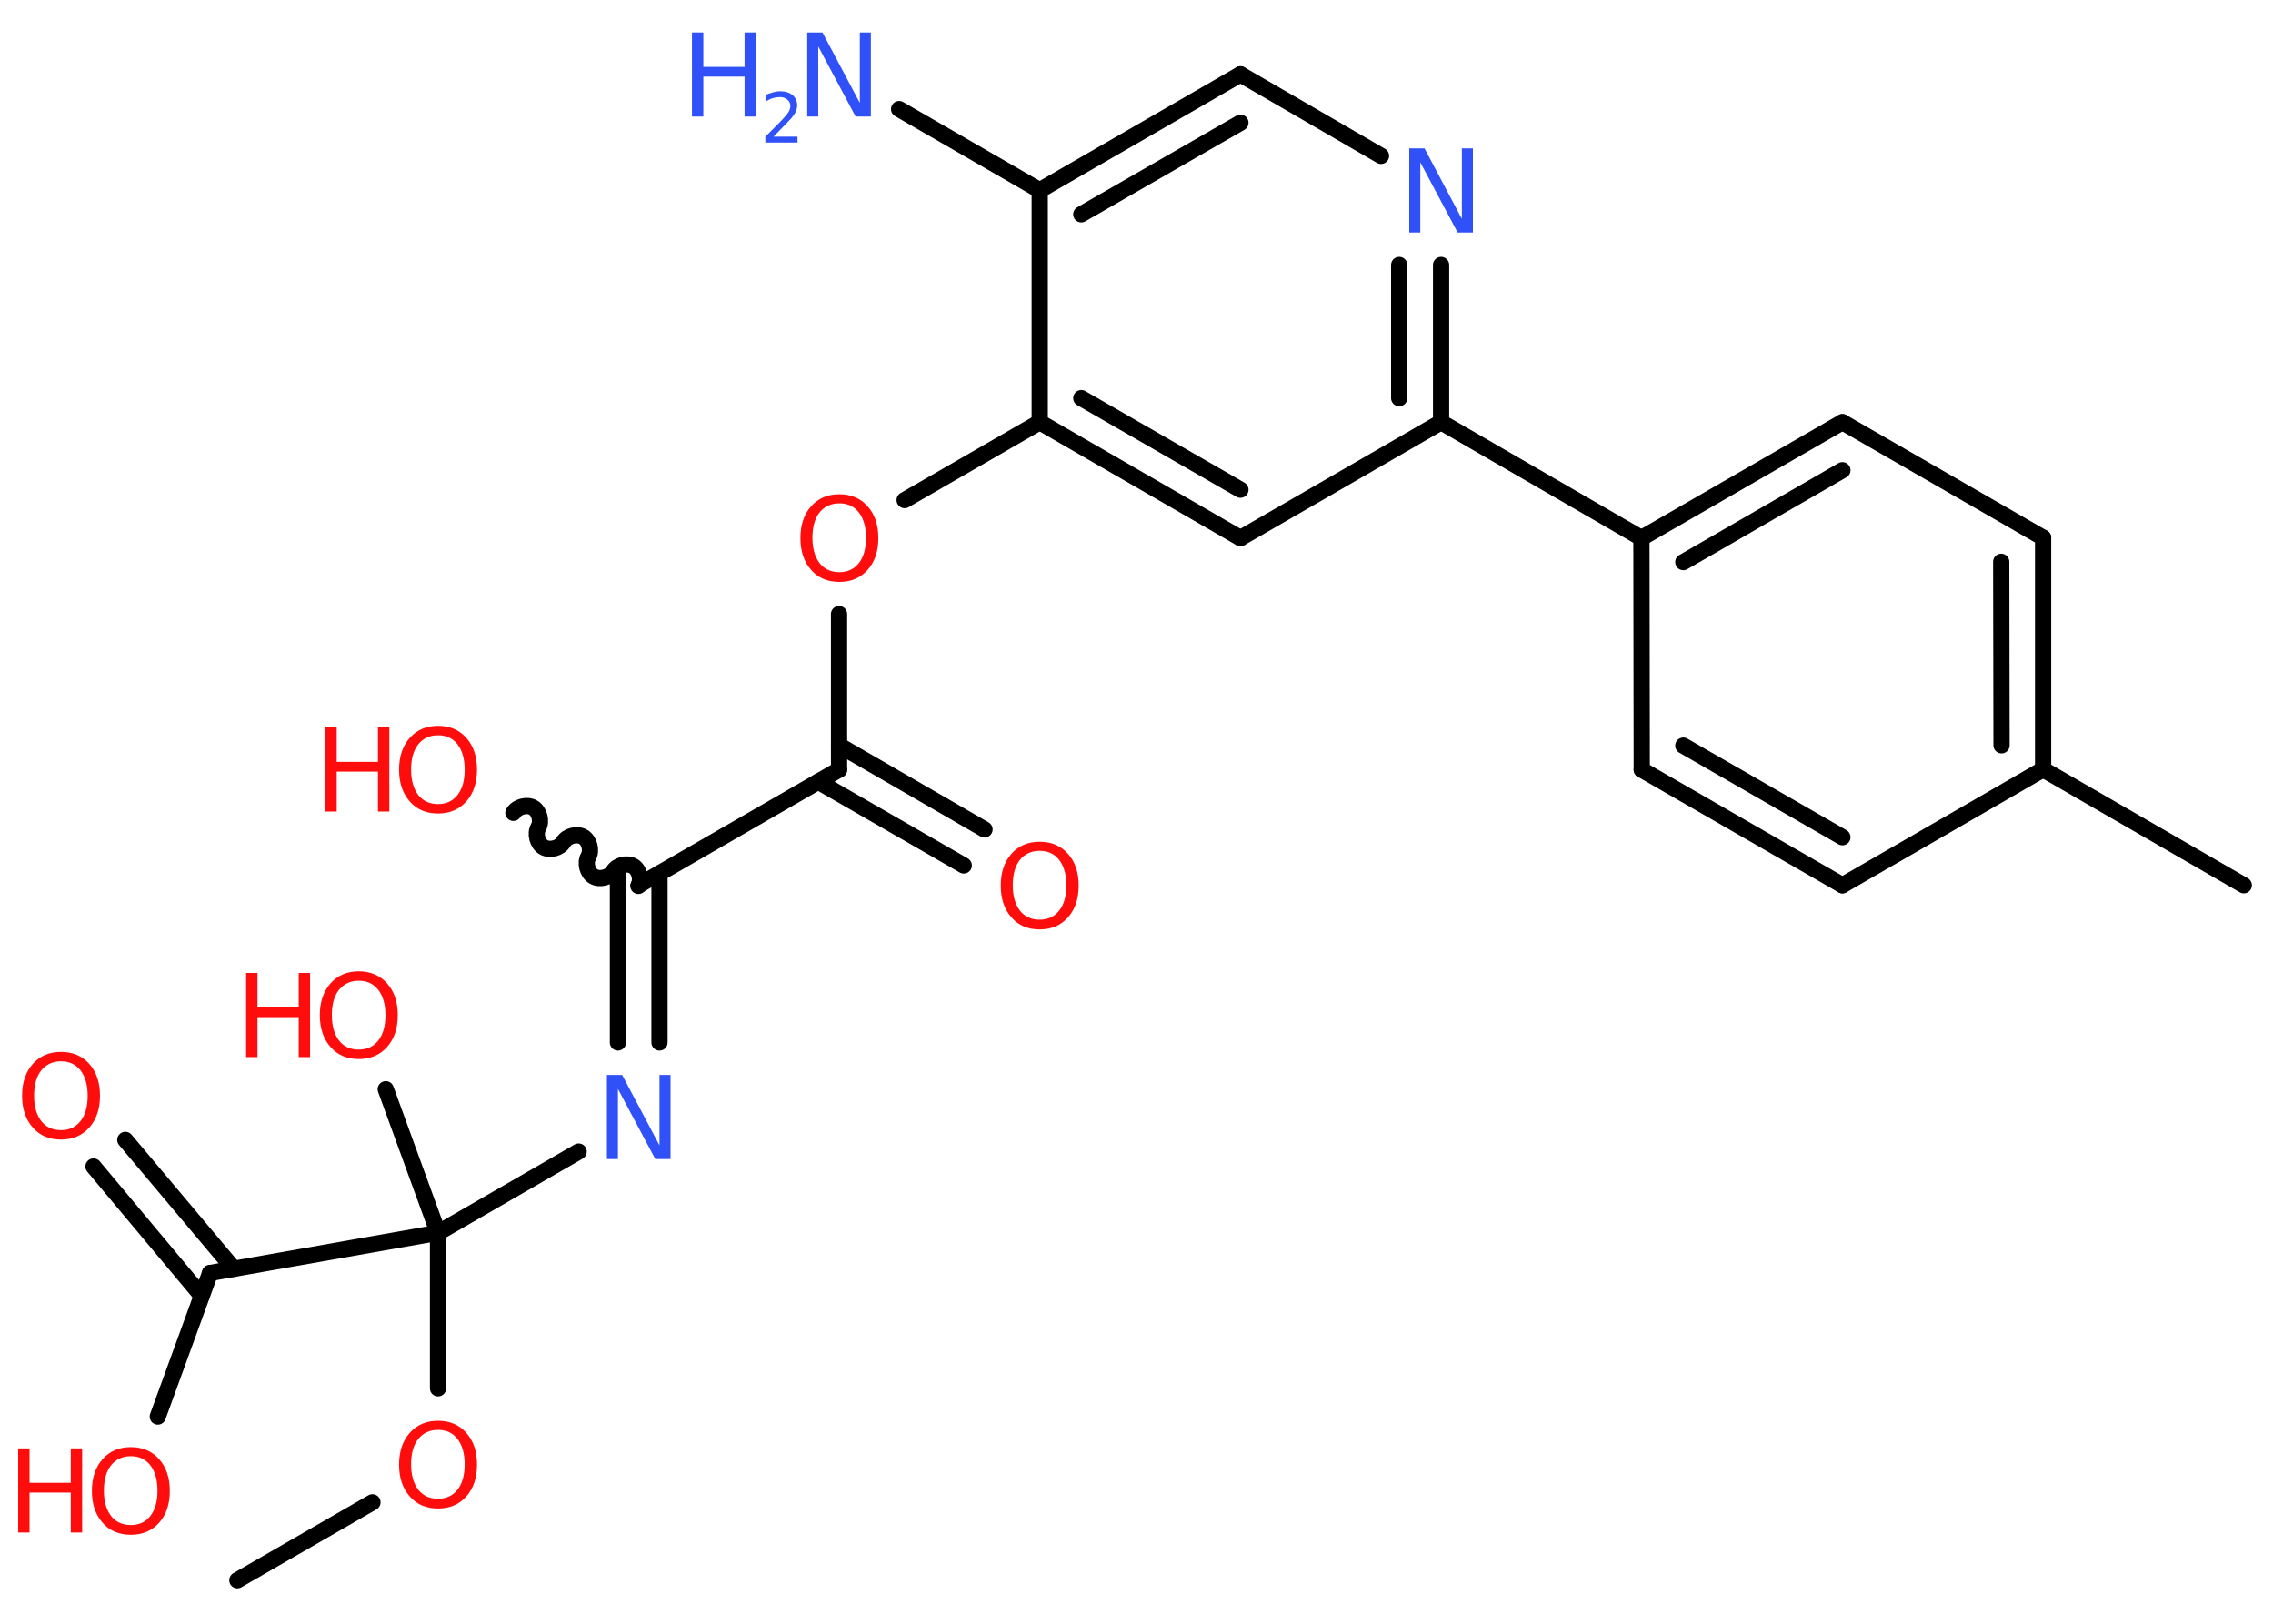 <?xml version='1.0' encoding='UTF-8'?>
<!DOCTYPE svg PUBLIC "-//W3C//DTD SVG 1.1//EN" "http://www.w3.org/Graphics/SVG/1.1/DTD/svg11.dtd">
<svg version='1.2' xmlns='http://www.w3.org/2000/svg' xmlns:xlink='http://www.w3.org/1999/xlink' width='70.0mm' height='50.0mm' viewBox='0 0 70.0 50.0'>
  <desc>Generated by the Chemistry Development Kit (http://github.com/cdk)</desc>
  <g stroke-linecap='round' stroke-linejoin='round' stroke='#000000' stroke-width='.5' fill='#FF0D0D'>
    <rect x='.0' y='.0' width='70.0' height='50.0' fill='#FFFFFF' stroke='none'/>
    <g id='mol1' class='mol'>
      <line id='mol1bnd1' class='bond' x1='7.31' y1='48.66' x2='11.47' y2='46.26'/>
      <line id='mol1bnd2' class='bond' x1='13.49' y1='42.75' x2='13.49' y2='37.96'/>
      <line id='mol1bnd3' class='bond' x1='13.49' y1='37.96' x2='11.88' y2='33.54'/>
      <line id='mol1bnd4' class='bond' x1='13.49' y1='37.96' x2='17.82' y2='35.46'/>
      <g id='mol1bnd5' class='bond'>
        <line x1='19.03' y1='32.1' x2='19.03' y2='26.89'/>
        <line x1='20.31' y1='32.1' x2='20.31' y2='26.89'/>
      </g>
      <path id='mol1bnd6' class='bond' d='M15.81 25.03c.11 -.19 .42 -.27 .61 -.16c.19 .11 .27 .42 .16 .61c-.11 .19 -.03 .5 .16 .61c.19 .11 .5 .03 .61 -.16c.11 -.19 .42 -.27 .61 -.16c.19 .11 .27 .42 .16 .61c-.11 .19 -.03 .5 .16 .61c.19 .11 .5 .03 .61 -.16c.11 -.19 .42 -.27 .61 -.16c.19 .11 .27 .42 .16 .61' fill='none' stroke='#000000' stroke-width='.5'/>
      <line id='mol1bnd7' class='bond' x1='19.67' y1='27.26' x2='25.84' y2='23.7'/>
      <g id='mol1bnd8' class='bond'>
        <line x1='25.84' y1='22.95' x2='30.32' y2='25.54'/>
        <line x1='25.2' y1='24.07' x2='29.68' y2='26.65'/>
      </g>
      <line id='mol1bnd9' class='bond' x1='25.84' y1='23.7' x2='25.84' y2='18.91'/>
      <line id='mol1bnd10' class='bond' x1='27.86' y1='15.4' x2='32.02' y2='13.0'/>
      <g id='mol1bnd11' class='bond'>
        <line x1='32.02' y1='13.0' x2='38.2' y2='16.57'/>
        <line x1='33.3' y1='12.26' x2='38.2' y2='15.08'/>
      </g>
      <line id='mol1bnd12' class='bond' x1='38.2' y1='16.57' x2='44.38' y2='13.0'/>
      <line id='mol1bnd13' class='bond' x1='44.38' y1='13.0' x2='50.55' y2='16.57'/>
      <g id='mol1bnd14' class='bond'>
        <line x1='56.74' y1='13.0' x2='50.55' y2='16.57'/>
        <line x1='56.74' y1='14.48' x2='51.84' y2='17.31'/>
      </g>
      <line id='mol1bnd15' class='bond' x1='56.74' y1='13.0' x2='62.92' y2='16.56'/>
      <g id='mol1bnd16' class='bond'>
        <line x1='62.92' y1='23.69' x2='62.92' y2='16.56'/>
        <line x1='61.64' y1='22.95' x2='61.63' y2='17.3'/>
      </g>
      <line id='mol1bnd17' class='bond' x1='62.92' y1='23.69' x2='69.1' y2='27.26'/>
      <line id='mol1bnd18' class='bond' x1='62.92' y1='23.69' x2='56.74' y2='27.26'/>
      <g id='mol1bnd19' class='bond'>
        <line x1='50.56' y1='23.7' x2='56.74' y2='27.26'/>
        <line x1='51.84' y1='22.96' x2='56.74' y2='25.78'/>
      </g>
      <line id='mol1bnd20' class='bond' x1='50.55' y1='16.57' x2='50.56' y2='23.7'/>
      <g id='mol1bnd21' class='bond'>
        <line x1='44.38' y1='13.0' x2='44.38' y2='8.16'/>
        <line x1='43.09' y1='12.26' x2='43.09' y2='8.16'/>
      </g>
      <line id='mol1bnd22' class='bond' x1='42.53' y1='4.8' x2='38.2' y2='2.29'/>
      <g id='mol1bnd23' class='bond'>
        <line x1='38.2' y1='2.29' x2='32.02' y2='5.86'/>
        <line x1='38.2' y1='3.78' x2='33.3' y2='6.6'/>
      </g>
      <line id='mol1bnd24' class='bond' x1='32.02' y1='13.0' x2='32.02' y2='5.86'/>
      <line id='mol1bnd25' class='bond' x1='32.02' y1='5.86' x2='27.69' y2='3.36'/>
      <line id='mol1bnd26' class='bond' x1='13.49' y1='37.96' x2='6.47' y2='39.2'/>
      <g id='mol1bnd27' class='bond'>
        <line x1='6.21' y1='39.9' x2='2.88' y2='35.92'/>
        <line x1='7.2' y1='39.07' x2='3.86' y2='35.1'/>
      </g>
      <line id='mol1bnd28' class='bond' x1='6.47' y1='39.2' x2='4.86' y2='43.62'/>
      <path id='mol1atm2' class='atom' d='M13.49 44.03q-.38 .0 -.61 .28q-.22 .28 -.22 .78q.0 .49 .22 .78q.22 .28 .61 .28q.38 .0 .6 -.28q.22 -.28 .22 -.78q.0 -.49 -.22 -.78q-.22 -.28 -.6 -.28zM13.49 43.75q.54 .0 .87 .37q.33 .37 .33 .98q.0 .61 -.33 .98q-.33 .37 -.87 .37q-.55 .0 -.87 -.37q-.33 -.37 -.33 -.98q.0 -.61 .33 -.98q.33 -.37 .87 -.37z' stroke='none'/>
      <g id='mol1atm4' class='atom'>
        <path d='M11.05 30.2q-.38 .0 -.61 .28q-.22 .28 -.22 .78q.0 .49 .22 .78q.22 .28 .61 .28q.38 .0 .6 -.28q.22 -.28 .22 -.78q.0 -.49 -.22 -.78q-.22 -.28 -.6 -.28zM11.05 29.91q.54 .0 .87 .37q.33 .37 .33 .98q.0 .61 -.33 .98q-.33 .37 -.87 .37q-.55 .0 -.87 -.37q-.33 -.37 -.33 -.98q.0 -.61 .33 -.98q.33 -.37 .87 -.37z' stroke='none'/>
        <path d='M7.58 29.96h.35v1.06h1.27v-1.06h.35v2.59h-.35v-1.23h-1.27v1.23h-.35v-2.59z' stroke='none'/>
      </g>
      <path id='mol1atm5' class='atom' d='M18.69 33.1h.47l1.15 2.17v-2.17h.34v2.59h-.47l-1.15 -2.16v2.16h-.34v-2.59z' stroke='none' fill='#3050F8'/>
      <g id='mol1atm7' class='atom'>
        <path d='M13.49 22.64q-.38 .0 -.61 .28q-.22 .28 -.22 .78q.0 .49 .22 .78q.22 .28 .61 .28q.38 .0 .6 -.28q.22 -.28 .22 -.78q.0 -.49 -.22 -.78q-.22 -.28 -.6 -.28zM13.49 22.35q.54 .0 .87 .37q.33 .37 .33 .98q.0 .61 -.33 .98q-.33 .37 -.87 .37q-.55 .0 -.87 -.37q-.33 -.37 -.33 -.98q.0 -.61 .33 -.98q.33 -.37 .87 -.37z' stroke='none'/>
        <path d='M10.02 22.4h.35v1.06h1.27v-1.06h.35v2.59h-.35v-1.23h-1.27v1.23h-.35v-2.59z' stroke='none'/>
      </g>
      <path id='mol1atm9' class='atom' d='M32.02 26.2q-.38 .0 -.61 .28q-.22 .28 -.22 .78q.0 .49 .22 .78q.22 .28 .61 .28q.38 .0 .6 -.28q.22 -.28 .22 -.78q.0 -.49 -.22 -.78q-.22 -.28 -.6 -.28zM32.02 25.92q.54 .0 .87 .37q.33 .37 .33 .98q.0 .61 -.33 .98q-.33 .37 -.87 .37q-.55 .0 -.87 -.37q-.33 -.37 -.33 -.98q.0 -.61 .33 -.98q.33 -.37 .87 -.37z' stroke='none'/>
      <path id='mol1atm10' class='atom' d='M25.85 15.5q-.38 .0 -.61 .28q-.22 .28 -.22 .78q.0 .49 .22 .78q.22 .28 .61 .28q.38 .0 .6 -.28q.22 -.28 .22 -.78q.0 -.49 -.22 -.78q-.22 -.28 -.6 -.28zM25.85 15.22q.54 .0 .87 .37q.33 .37 .33 .98q.0 .61 -.33 .98q-.33 .37 -.87 .37q-.55 .0 -.87 -.37q-.33 -.37 -.33 -.98q.0 -.61 .33 -.98q.33 -.37 .87 -.37z' stroke='none'/>
      <path id='mol1atm21' class='atom' d='M43.4 4.57h.47l1.15 2.17v-2.17h.34v2.59h-.47l-1.15 -2.16v2.16h-.34v-2.59z' stroke='none' fill='#3050F8'/>
      <g id='mol1atm24' class='atom'>
        <path d='M24.86 1.0h.47l1.15 2.17v-2.17h.34v2.59h-.47l-1.15 -2.16v2.16h-.34v-2.59z' stroke='none' fill='#3050F8'/>
        <path d='M21.31 1.0h.35v1.06h1.27v-1.06h.35v2.59h-.35v-1.23h-1.27v1.23h-.35v-2.59z' stroke='none' fill='#3050F8'/>
        <path d='M23.83 4.21h.73v.18h-.99v-.18q.12 -.12 .33 -.33q.21 -.21 .26 -.27q.1 -.11 .14 -.19q.04 -.08 .04 -.15q.0 -.13 -.09 -.2q-.09 -.08 -.23 -.08q-.1 .0 -.21 .03q-.11 .03 -.23 .11v-.21q.13 -.05 .24 -.08q.11 -.03 .2 -.03q.24 .0 .39 .12q.14 .12 .14 .32q.0 .09 -.04 .18q-.04 .09 -.13 .2q-.03 .03 -.17 .18q-.14 .14 -.39 .4z' stroke='none' fill='#3050F8'/>
      </g>
      <path id='mol1atm26' class='atom' d='M1.88 32.68q-.38 .0 -.61 .28q-.22 .28 -.22 .78q.0 .49 .22 .78q.22 .28 .61 .28q.38 .0 .6 -.28q.22 -.28 .22 -.78q.0 -.49 -.22 -.78q-.22 -.28 -.6 -.28zM1.88 32.39q.54 .0 .87 .37q.33 .37 .33 .98q.0 .61 -.33 .98q-.33 .37 -.87 .37q-.55 .0 -.87 -.37q-.33 -.37 -.33 -.98q.0 -.61 .33 -.98q.33 -.37 .87 -.37z' stroke='none'/>
      <g id='mol1atm27' class='atom'>
        <path d='M4.03 44.84q-.38 .0 -.61 .28q-.22 .28 -.22 .78q.0 .49 .22 .78q.22 .28 .61 .28q.38 .0 .6 -.28q.22 -.28 .22 -.78q.0 -.49 -.22 -.78q-.22 -.28 -.6 -.28zM4.03 44.56q.54 .0 .87 .37q.33 .37 .33 .98q.0 .61 -.33 .98q-.33 .37 -.87 .37q-.55 .0 -.87 -.37q-.33 -.37 -.33 -.98q.0 -.61 .33 -.98q.33 -.37 .87 -.37z' stroke='none'/>
        <path d='M.56 44.6h.35v1.06h1.27v-1.06h.35v2.59h-.35v-1.23h-1.27v1.23h-.35v-2.59z' stroke='none'/>
      </g>
    </g>
  </g>
</svg>
